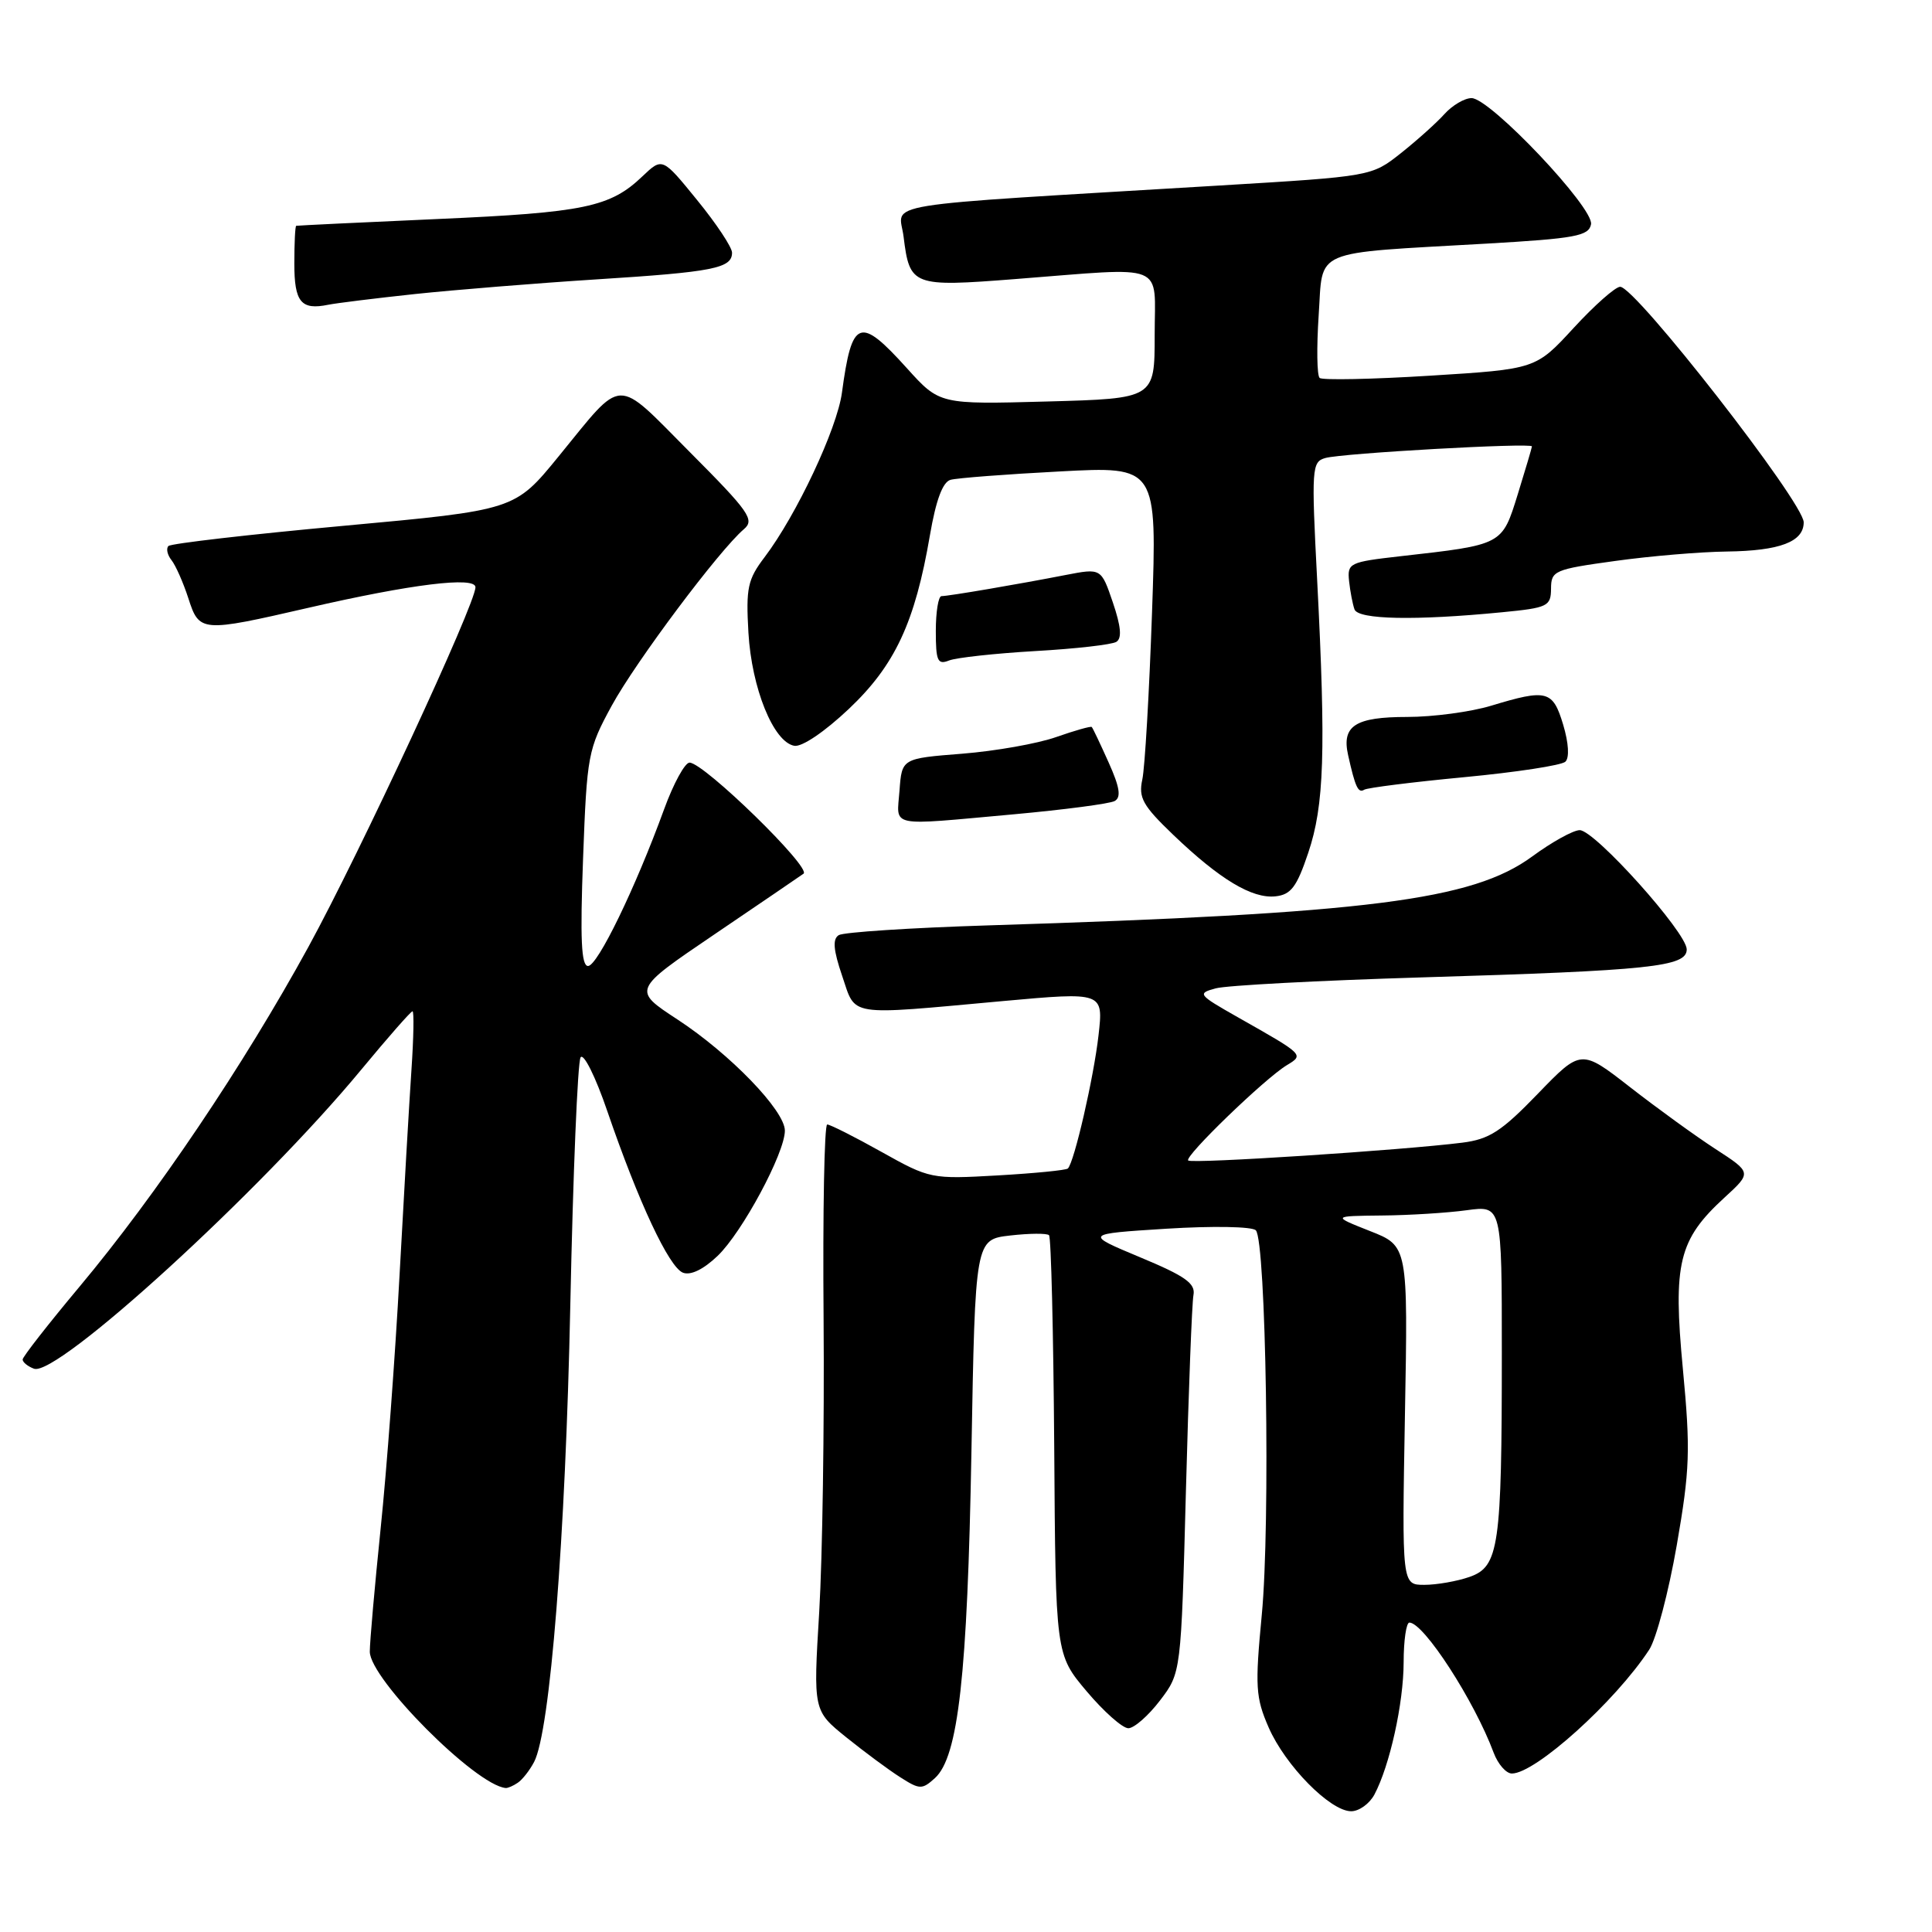 <?xml version="1.0" encoding="UTF-8" standalone="no"?>
<!DOCTYPE svg PUBLIC "-//W3C//DTD SVG 1.1//EN" "http://www.w3.org/Graphics/SVG/1.1/DTD/svg11.dtd" >
<svg xmlns="http://www.w3.org/2000/svg" xmlns:xlink="http://www.w3.org/1999/xlink" version="1.1" viewBox="0 0 256 256">
 <g >
 <path fill="currentColor"
d=" M 182.11 237.80 C 184.14 233.99 185.98 225.71 185.99 220.25 C 185.99 217.36 186.34 215.00 186.75 215.00 C 188.65 215.00 195.35 225.34 197.92 232.25 C 198.49 233.76 199.57 235.00 200.33 235.00 C 203.45 235.00 214.03 225.46 218.53 218.59 C 219.46 217.17 221.10 210.95 222.18 204.75 C 223.92 194.72 224.01 192.19 222.99 181.40 C 221.66 167.38 222.42 164.26 228.51 158.68 C 232.12 155.37 232.12 155.37 227.31 152.25 C 224.66 150.53 219.57 146.84 216.00 144.06 C 209.50 139.00 209.50 139.00 203.76 144.94 C 198.95 149.92 197.34 150.96 193.76 151.41 C 185.83 152.41 157.89 154.23 157.44 153.77 C 156.90 153.24 167.59 142.91 170.50 141.15 C 172.81 139.75 172.85 139.79 164.00 134.78 C 158.73 131.79 158.61 131.63 161.10 130.96 C 162.53 130.57 174.81 129.92 188.38 129.51 C 218.76 128.60 223.50 128.10 223.50 125.80 C 223.50 123.57 211.32 110.00 209.32 110.00 C 208.47 110.00 205.63 111.57 203.02 113.49 C 195.10 119.30 181.30 121.05 130.89 122.62 C 120.66 122.94 111.77 123.52 111.14 123.91 C 110.30 124.43 110.42 125.87 111.59 129.31 C 113.45 134.77 112.02 134.55 132.85 132.65 C 146.21 131.44 146.21 131.44 145.56 137.18 C 144.93 142.75 142.35 153.99 141.50 154.83 C 141.27 155.06 137.08 155.47 132.19 155.75 C 123.41 156.25 123.20 156.21 116.80 152.63 C 113.23 150.63 109.99 149.00 109.61 149.00 C 109.23 149.00 109.01 160.59 109.13 174.75 C 109.24 188.91 108.98 206.39 108.55 213.59 C 107.76 226.67 107.76 226.67 112.13 230.20 C 114.53 232.13 117.75 234.52 119.28 235.49 C 121.86 237.14 122.18 237.15 123.88 235.61 C 126.98 232.80 128.19 222.02 128.72 192.37 C 129.22 164.24 129.22 164.24 133.86 163.71 C 136.41 163.42 138.72 163.40 139.00 163.67 C 139.28 163.94 139.58 176.55 139.69 191.69 C 139.87 219.22 139.87 219.22 143.99 224.11 C 146.26 226.80 148.74 229.00 149.51 229.00 C 150.27 229.00 152.16 227.35 153.70 225.33 C 156.50 221.66 156.50 221.66 157.14 197.58 C 157.49 184.34 157.94 172.64 158.14 171.60 C 158.43 170.06 157.06 169.09 151.08 166.60 C 143.66 163.50 143.66 163.50 154.58 162.81 C 160.69 162.43 165.90 162.52 166.40 163.02 C 167.76 164.36 168.35 201.99 167.19 214.00 C 166.29 223.48 166.37 224.92 168.10 228.89 C 170.30 233.94 176.26 240.00 179.04 240.00 C 180.08 240.00 181.46 239.01 182.11 237.80 Z  M 68.60 236.23 C 69.21 235.83 70.18 234.59 70.77 233.47 C 72.90 229.42 74.93 203.78 75.57 172.88 C 75.93 155.49 76.54 140.74 76.93 140.11 C 77.32 139.48 78.91 142.66 80.47 147.23 C 84.60 159.28 88.65 167.93 90.50 168.64 C 91.52 169.03 93.22 168.20 95.09 166.41 C 98.35 163.29 104.00 152.77 104.00 149.82 C 104.00 147.16 96.73 139.64 89.76 135.08 C 83.80 131.18 83.80 131.18 94.62 123.84 C 100.58 119.80 105.91 116.17 106.47 115.77 C 107.56 115.00 93.35 101.13 91.38 101.05 C 90.77 101.02 89.24 103.81 87.99 107.25 C 84.19 117.68 79.18 128.00 77.92 128.00 C 77.02 128.00 76.86 124.43 77.26 113.75 C 77.77 100.01 77.91 99.28 81.06 93.50 C 84.25 87.66 95.31 72.89 98.57 70.12 C 100.03 68.88 99.29 67.82 91.41 59.91 C 81.37 49.83 82.76 49.78 73.99 60.51 C 68.21 67.59 68.21 67.59 45.56 69.67 C 33.11 70.81 22.65 72.02 22.32 72.35 C 21.99 72.68 22.17 73.53 22.73 74.23 C 23.28 74.93 24.28 77.19 24.95 79.25 C 26.41 83.79 26.64 83.81 40.85 80.54 C 54.47 77.40 63.00 76.35 63.00 77.81 C 63.00 80.05 47.70 112.98 40.85 125.50 C 32.25 141.20 20.71 158.33 10.53 170.50 C 6.39 175.45 3.00 179.79 3.00 180.14 C 3.00 180.50 3.67 181.05 4.50 181.36 C 7.53 182.52 34.60 157.79 47.88 141.72 C 51.40 137.47 54.44 134.00 54.66 134.00 C 54.87 134.00 54.81 137.49 54.52 141.75 C 54.23 146.01 53.52 158.28 52.94 169.00 C 52.36 179.72 51.24 194.80 50.44 202.50 C 49.65 210.20 49.00 217.56 49.00 218.85 C 49.00 222.47 63.01 236.54 67.00 236.92 C 67.28 236.95 68.00 236.64 68.60 236.23 Z  M 173.35 113.00 C 175.47 106.71 175.70 99.60 174.53 76.86 C 173.76 62.01 173.82 61.20 175.61 60.69 C 177.85 60.05 203.01 58.64 202.99 59.15 C 202.98 59.34 202.13 62.20 201.11 65.50 C 199.01 72.25 199.17 72.17 185.50 73.71 C 178.81 74.47 178.51 74.61 178.76 77.00 C 178.91 78.38 179.23 80.06 179.48 80.75 C 179.98 82.10 187.51 82.25 199.00 81.13 C 205.09 80.54 205.50 80.34 205.52 78.00 C 205.53 75.62 205.96 75.44 214.02 74.33 C 218.68 73.68 225.34 73.12 228.82 73.08 C 235.84 72.99 239.00 71.79 239.00 69.21 C 239.00 66.59 216.72 38.00 214.68 38.00 C 214.05 38.00 211.28 40.45 208.52 43.45 C 203.50 48.91 203.50 48.91 189.50 49.78 C 181.80 50.26 175.21 50.39 174.86 50.08 C 174.50 49.76 174.45 46.03 174.73 41.79 C 175.34 32.84 173.49 33.63 196.99 32.28 C 208.76 31.60 210.52 31.27 210.82 29.72 C 211.23 27.56 197.45 13.00 194.99 13.00 C 194.06 13.00 192.45 13.95 191.40 15.11 C 190.36 16.27 187.76 18.60 185.62 20.30 C 181.74 23.37 181.74 23.37 161.62 24.58 C 114.92 27.39 119.16 26.70 119.73 31.37 C 120.54 37.90 120.91 38.04 134.50 36.98 C 154.88 35.40 153.00 34.64 153.00 44.40 C 153.00 52.81 153.00 52.81 138.75 53.20 C 124.50 53.59 124.50 53.59 120.17 48.79 C 113.90 41.84 112.88 42.23 111.56 52.04 C 110.91 56.83 105.54 68.25 101.31 73.83 C 99.07 76.78 98.83 77.90 99.17 83.83 C 99.60 91.20 102.48 98.31 105.24 98.82 C 106.25 99.01 109.25 96.98 112.46 93.95 C 118.59 88.16 121.24 82.48 123.22 70.92 C 124.02 66.26 124.91 63.87 125.95 63.58 C 126.80 63.34 133.31 62.84 140.41 62.47 C 153.32 61.78 153.32 61.78 152.65 81.14 C 152.28 91.79 151.70 101.76 151.36 103.30 C 150.84 105.70 151.42 106.75 155.46 110.62 C 161.62 116.52 165.91 119.10 169.00 118.77 C 171.06 118.55 171.83 117.53 173.35 113.00 Z  M 134.33 107.90 C 141.02 107.29 147.04 106.50 147.70 106.14 C 148.58 105.65 148.38 104.32 146.90 101.03 C 145.80 98.58 144.80 96.46 144.66 96.33 C 144.53 96.20 142.41 96.80 139.96 97.66 C 137.51 98.53 131.90 99.52 127.50 99.87 C 119.50 100.50 119.50 100.50 119.19 104.75 C 118.83 109.71 117.47 109.42 134.33 107.90 Z  M 194.02 102.98 C 200.89 102.33 206.91 101.41 207.42 100.93 C 207.97 100.41 207.86 98.47 207.13 96.03 C 205.76 91.47 204.98 91.27 197.59 93.51 C 194.89 94.33 189.88 95.00 186.46 95.00 C 179.58 95.00 177.76 96.17 178.63 100.05 C 179.58 104.32 179.97 105.14 180.77 104.64 C 181.20 104.38 187.16 103.63 194.02 102.98 Z  M 137.17 86.27 C 142.49 85.97 147.33 85.42 147.92 85.05 C 148.68 84.58 148.54 83.01 147.46 79.83 C 145.91 75.28 145.91 75.28 141.20 76.19 C 135.00 77.40 125.69 78.99 124.75 78.99 C 124.34 79.00 124.00 81.07 124.00 83.61 C 124.00 87.59 124.24 88.12 125.75 87.52 C 126.71 87.14 131.85 86.58 137.17 86.27 Z  M 55.00 38.96 C 60.23 38.41 71.05 37.53 79.04 37.02 C 94.52 36.04 97.00 35.55 97.00 33.48 C 97.00 32.77 94.92 29.63 92.38 26.52 C 87.77 20.85 87.77 20.85 85.13 23.36 C 80.85 27.45 77.45 28.16 58.00 29.02 C 47.83 29.47 39.39 29.88 39.25 29.92 C 39.11 29.96 39.00 32.21 39.00 34.92 C 39.00 40.04 39.89 41.12 43.50 40.38 C 44.60 40.16 49.77 39.52 55.00 38.96 Z  M 186.16 187.55 C 186.57 165.10 186.57 165.10 181.53 163.12 C 176.50 161.13 176.50 161.13 183.11 161.06 C 186.75 161.03 191.81 160.71 194.36 160.36 C 199.00 159.73 199.00 159.73 199.00 179.22 C 199.00 204.97 198.62 207.59 194.72 208.95 C 193.06 209.53 190.36 210.00 188.73 210.00 C 185.76 210.00 185.76 210.00 186.16 187.55 Z "/>
</g>
</svg>